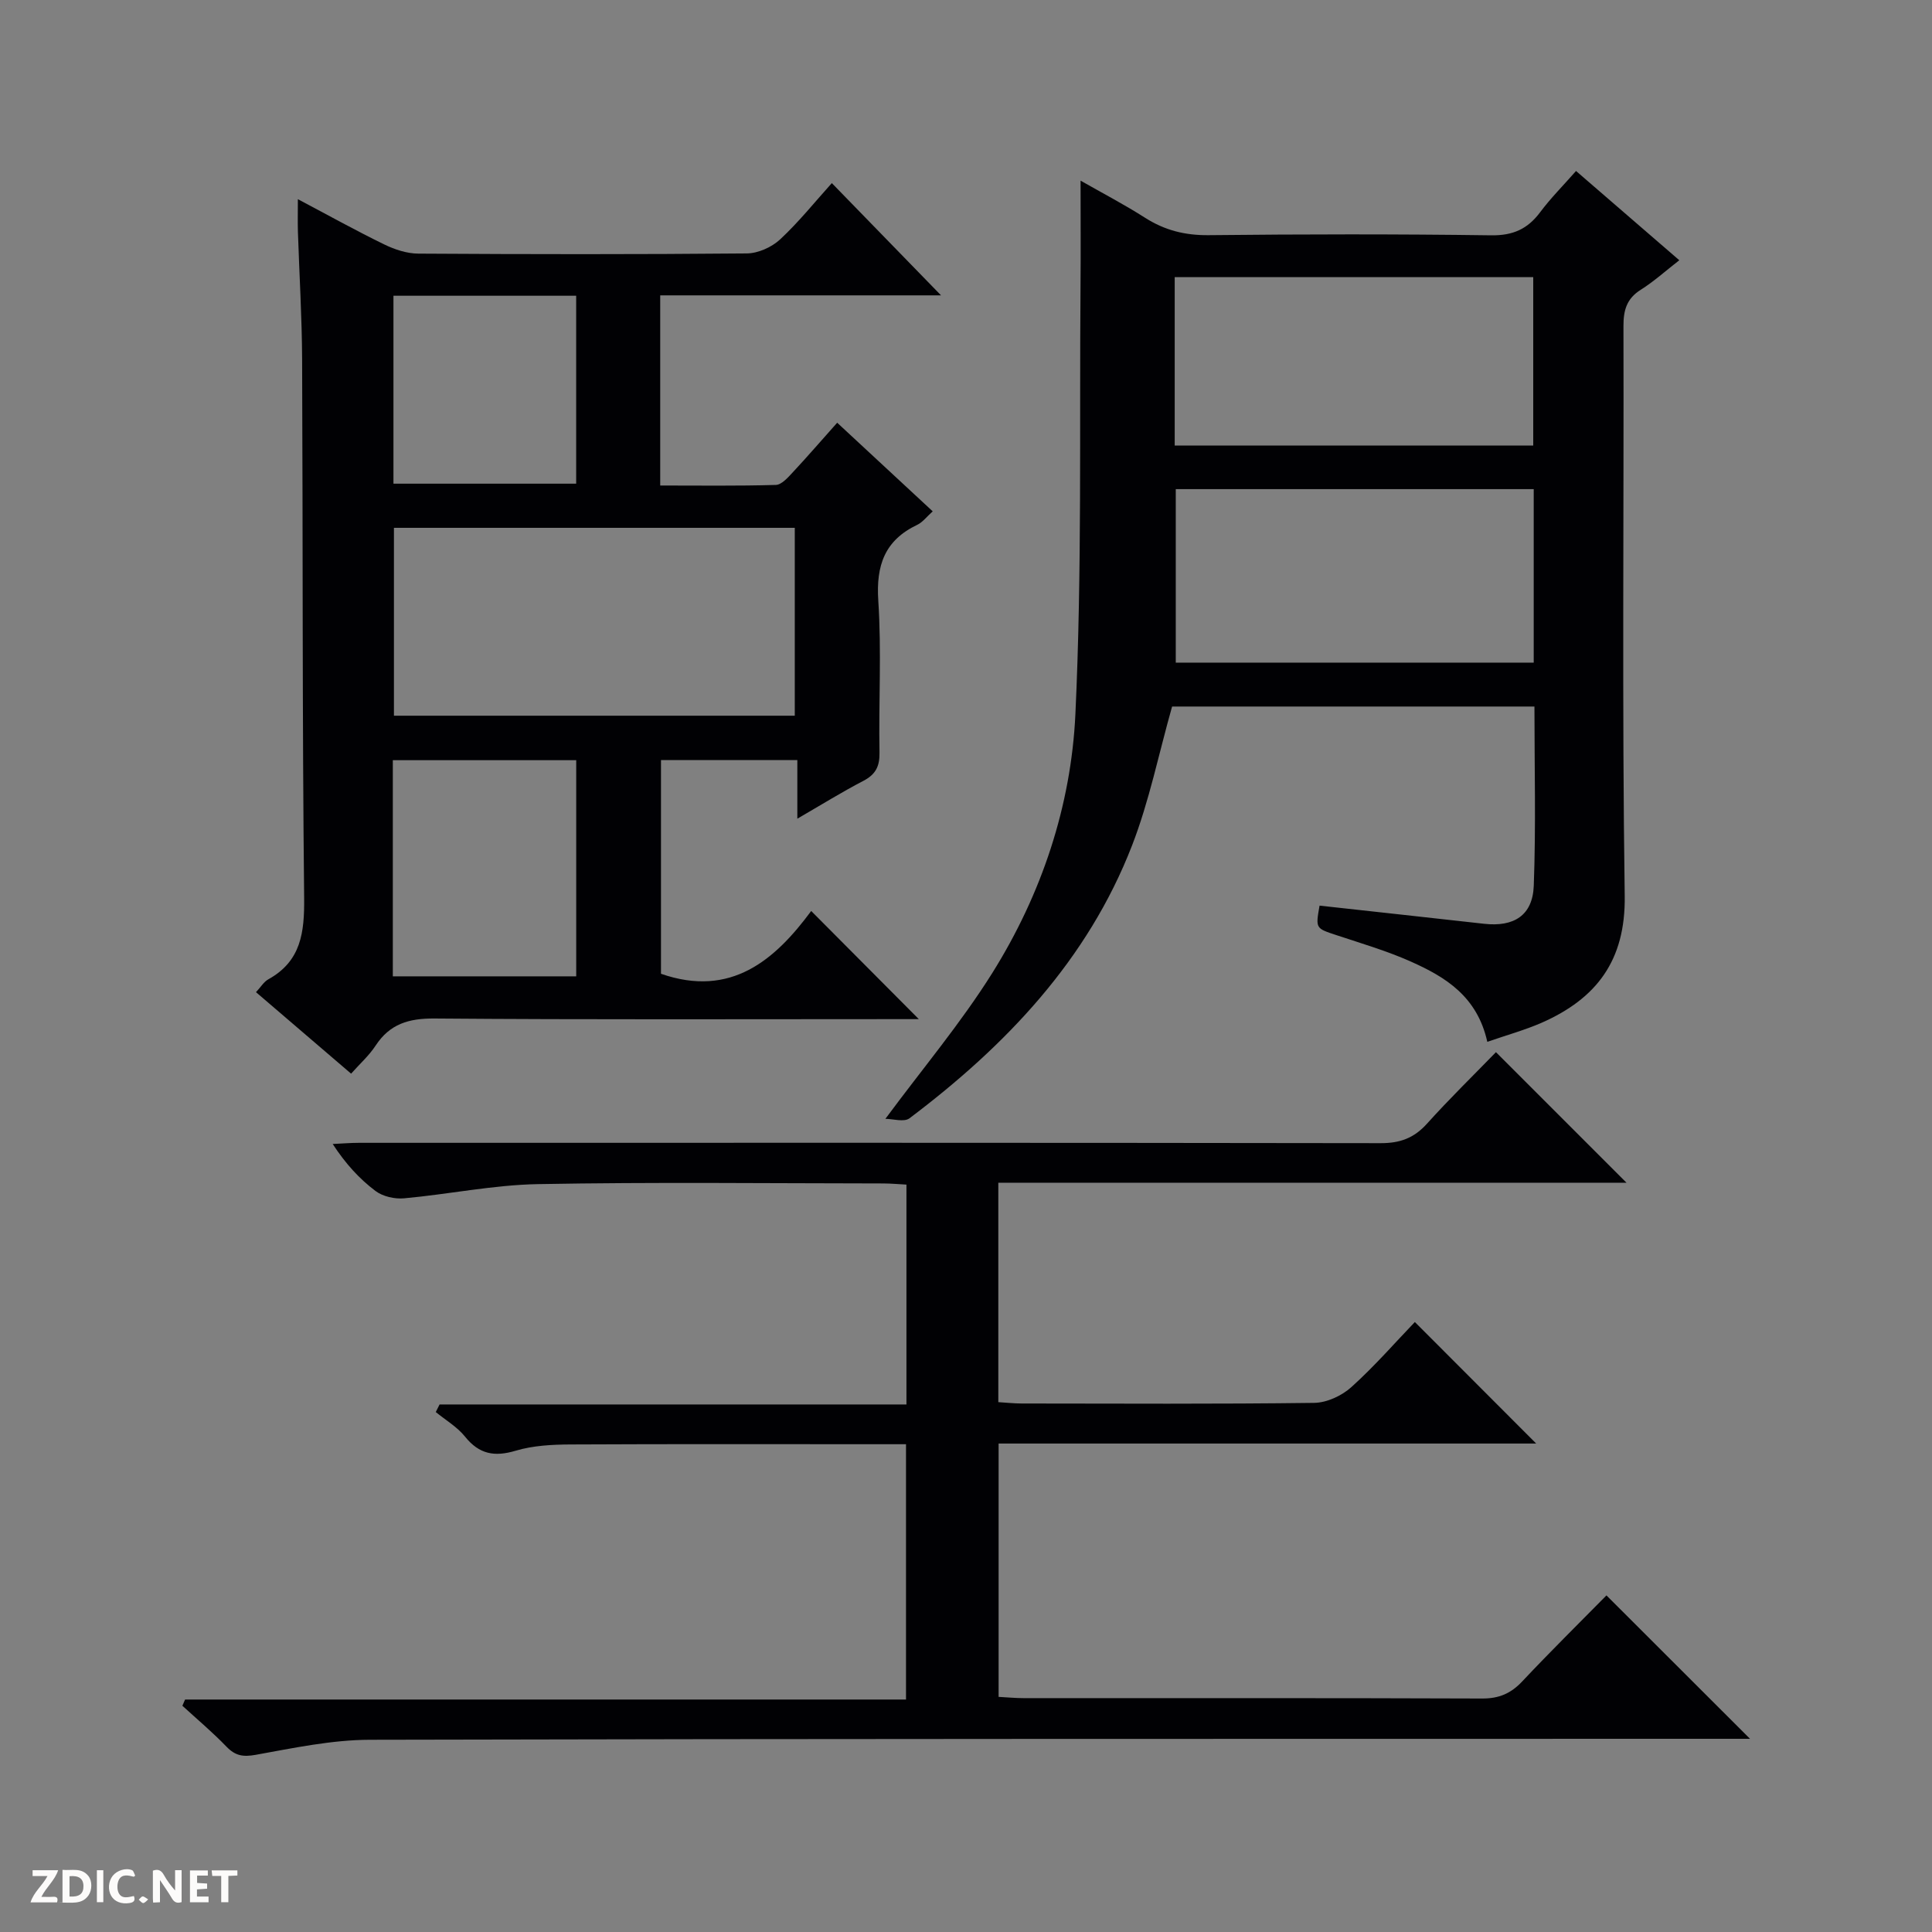 <svg enable-background="new 0 0 400 400" viewBox="0 0 400 400" xmlns="http://www.w3.org/2000/svg"><rect x="0" y="0" width="400" height="400" fill="#808080" stroke="none"/><g fill="#fcfbfa"><path d="m37.59 393.81c-.92.31-1.52.05-2-.78-.7-1.2-1.52-2.34-2.47-3.78v4.59c-.55.03-.95.05-1.41.07-.03-.37-.06-.64-.06-.91 0-1.91 0-3.81 0-5.7 1.13-.41 1.77-.03 2.29.91.62 1.11 1.38 2.14 2.31 3.19v-4.2h1.35v6.61z"/><path d="m12.94 393.88v-6.75c1.9.19 3.93-.54 5.37 1.29.8 1.01.78 2.88.03 3.97-1.37 1.97-3.4 1.51-6.4 1.49m2.45-1.22c2.04.12 2.92-.58 2.89-2.21-.03-1.51-.98-2.19-2.89-2z"/><path d="m11.81 393.87h-5.49c.68-2.18 2.47-3.48 3.51-5.45h-3.08v-1.21h5.29c-.71 2.13-2.44 3.48-3.47 5.51.86 0 1.63.04 2.39-.01.79-.05 1.14.21.85 1.16"/><path d="m39.33 393.86v-6.61h3.7v1.07h-2.22v1.52c.68.04 1.34.09 2.07.13v1.07c-.72.05-1.38.09-2.1.14v1.48h2.4v1.19h-3.85z"/><path d="m27.71 388.56c-1.15-.3-2.46-.61-3.1.64-.37.73-.41 1.93-.06 2.67.63 1.35 1.99.93 3.17.68.35.94-.01 1.32-.93 1.46-1.62.25-3.05-.27-3.76-1.48-.73-1.24-.6-3.03.31-4.17.88-1.11 2.71-1.7 4-1.16.32.13.44.74.65 1.12-.1.08-.19.16-.28.24"/><path d="m49.15 387.24v1.07c-.59.02-1.17.05-1.87.08v5.44h-1.48v-5.44h-1.85c-.05-.4-.08-.73-.13-1.15z"/><path d="m20.06 387.21h1.33v6.62h-1.33z"/><path d="m30.68 393.25c-.39.38-.8.79-1.05.76-.32-.05-.6-.45-.9-.7.26-.24.51-.64.8-.67.29-.04.62.3 1.15.61"/></g><path d="m362.32 360c-1.84 0-3.79 0-5.74 0-93.33.02-186.66-.03-279.99.2-7.9.02-15.83 1.71-23.66 3.12-2.64.47-4.23.19-6.05-1.7-2.87-2.98-6.06-5.66-9.12-8.46.19-.43.37-.86.56-1.29h149.26c0-17.93 0-35.12 0-52.86-1.9 0-3.69 0-5.47 0-21.33 0-42.67-.06-64 .05-3.79.02-7.74.22-11.33 1.29-4.4 1.32-7.57.74-10.5-2.91-1.62-2.02-4.02-3.42-6.06-5.09.26-.52.53-1.05.79-1.57h96.66c0-15.53 0-30.29 0-45.52-1.61-.08-3.21-.24-4.81-.24-23.83-.02-47.67-.3-71.5.14-9.24.17-18.45 2.1-27.7 2.94-1.95.18-4.41-.38-5.93-1.53-3.3-2.49-6.15-5.58-8.85-9.72 1.82-.08 3.65-.24 5.47-.24 70.5-.01 141-.04 211.5.07 4.01.01 6.9-1.05 9.58-4.02 4.66-5.18 9.66-10.05 14.29-14.82 9.21 9.21 17.91 17.9 27.03 27.03-43.43 0-86.6 0-130.06 0v45.43c1.69.1 3.29.28 4.88.28 20.17.02 40.33.13 60.5-.13 2.62-.03 5.73-1.47 7.71-3.26 4.81-4.33 9.08-9.24 13.15-13.48 8.74 8.76 17 17.03 25.12 25.16-36.5 0-73.73 0-111.3 0v52.45c1.89.1 3.51.26 5.13.26 31.67.01 63.33-.04 95 .08 3.47.01 5.92-1.04 8.27-3.53 5.82-6.19 11.87-12.15 17.45-17.82 10 9.99 19.73 19.71 29.72 29.69z" fill="#010104"/><path d="m194.83 61.15c-19.31 0-38.59 0-58.14 0v39.37c8.08 0 16.01.11 23.93-.12 1.19-.03 2.48-1.5 3.46-2.55 3.05-3.27 5.98-6.66 9.25-10.33 6.68 6.2 13.09 12.14 19.78 18.35-1.25 1.11-2.08 2.25-3.19 2.78-6.75 3.21-8.56 8.39-8.08 15.71.69 10.45.06 20.99.25 31.48.05 2.87-.83 4.52-3.36 5.84-4.39 2.28-8.61 4.9-13.65 7.82 0-4.39 0-8.08 0-12.13-9.65 0-18.72 0-28.23 0v44.24c14.5 5.05 23.62-2.88 31.1-13 7.66 7.7 14.88 14.96 22.28 22.39-1.34 0-3.07 0-4.79 0-31.83 0-63.66.13-95.49-.13-5.33-.04-9.24 1.12-12.19 5.62-1.34 2.05-3.24 3.74-5.07 5.8-6.66-5.69-13.06-11.19-19.69-16.87.99-1.06 1.61-2.14 2.55-2.66 6.8-3.77 7.49-9.7 7.42-16.85-.4-37.16-.25-74.32-.42-111.47-.04-8.81-.58-17.62-.87-26.44-.06-1.92-.01-3.85-.01-6.76 6.55 3.46 12.15 6.58 17.91 9.38 2.16 1.05 4.68 1.88 7.05 1.89 22.66.14 45.33.17 67.99-.04 2.34-.02 5.15-1.29 6.89-2.9 3.87-3.6 7.21-7.78 10.71-11.66 8.04 8.26 15.17 15.6 22.61 23.24zm-30.28 48.13c-27.81 0-55.33 0-82.99 0v38.9h82.99c0-13.17 0-25.92 0-38.9zm-83.22 92.86h37.97c0-15.19 0-29.93 0-44.75-12.8 0-25.31 0-37.97 0zm.13-140.91v38.91h37.83c0-13.2 0-25.94 0-38.91-12.68 0-25.08 0-37.83 0z" fill="#010104"/><path d="m307.93 215.7c-2.09-9.41-8.66-13.41-15.75-16.58-4.98-2.23-10.27-3.78-15.46-5.5-4.34-1.44-4.36-1.35-3.52-6.12 11.36 1.25 22.72 2.49 34.07 3.76 6.16.69 10.05-1.72 10.28-7.88.46-12.27.14-24.56.14-37.1-25.48 0-50.57 0-75.02 0-2.77 9.79-4.73 19.58-8.29 28.76-9.19 23.72-26.12 41.44-46.08 56.49-1.13.85-3.46.11-4.99.11 7.72-10.43 15.66-19.86 22.14-30.2 10.2-16.3 16.31-34.57 17.2-53.6 1.38-29.54.82-59.18 1.06-88.78.06-6.97.01-13.94.01-21.66 4.4 2.51 9 4.91 13.36 7.69 4.08 2.6 8.28 3.65 13.16 3.6 19.5-.21 39-.24 58.5.03 4.5.06 7.53-1.3 10.13-4.78 2.17-2.91 4.76-5.5 7.43-8.54 7.15 6.18 14.04 12.13 21.38 18.48-2.83 2.2-5.26 4.4-7.99 6.12-2.92 1.84-3.58 4.24-3.57 7.52.1 39.33-.3 78.67.26 117.99.19 13.38-5.86 21.25-17.22 26.25-3.44 1.5-7.1 2.51-11.23 3.94zm-64.5-114.43v35.92h74.11c0-12.17 0-23.93 0-35.92-24.85 0-49.41 0-74.11 0zm-.22-9.02h74.23c0-11.89 0-23.44 0-34.87-24.96 0-49.53 0-74.23 0z" fill="#010104"/></svg>